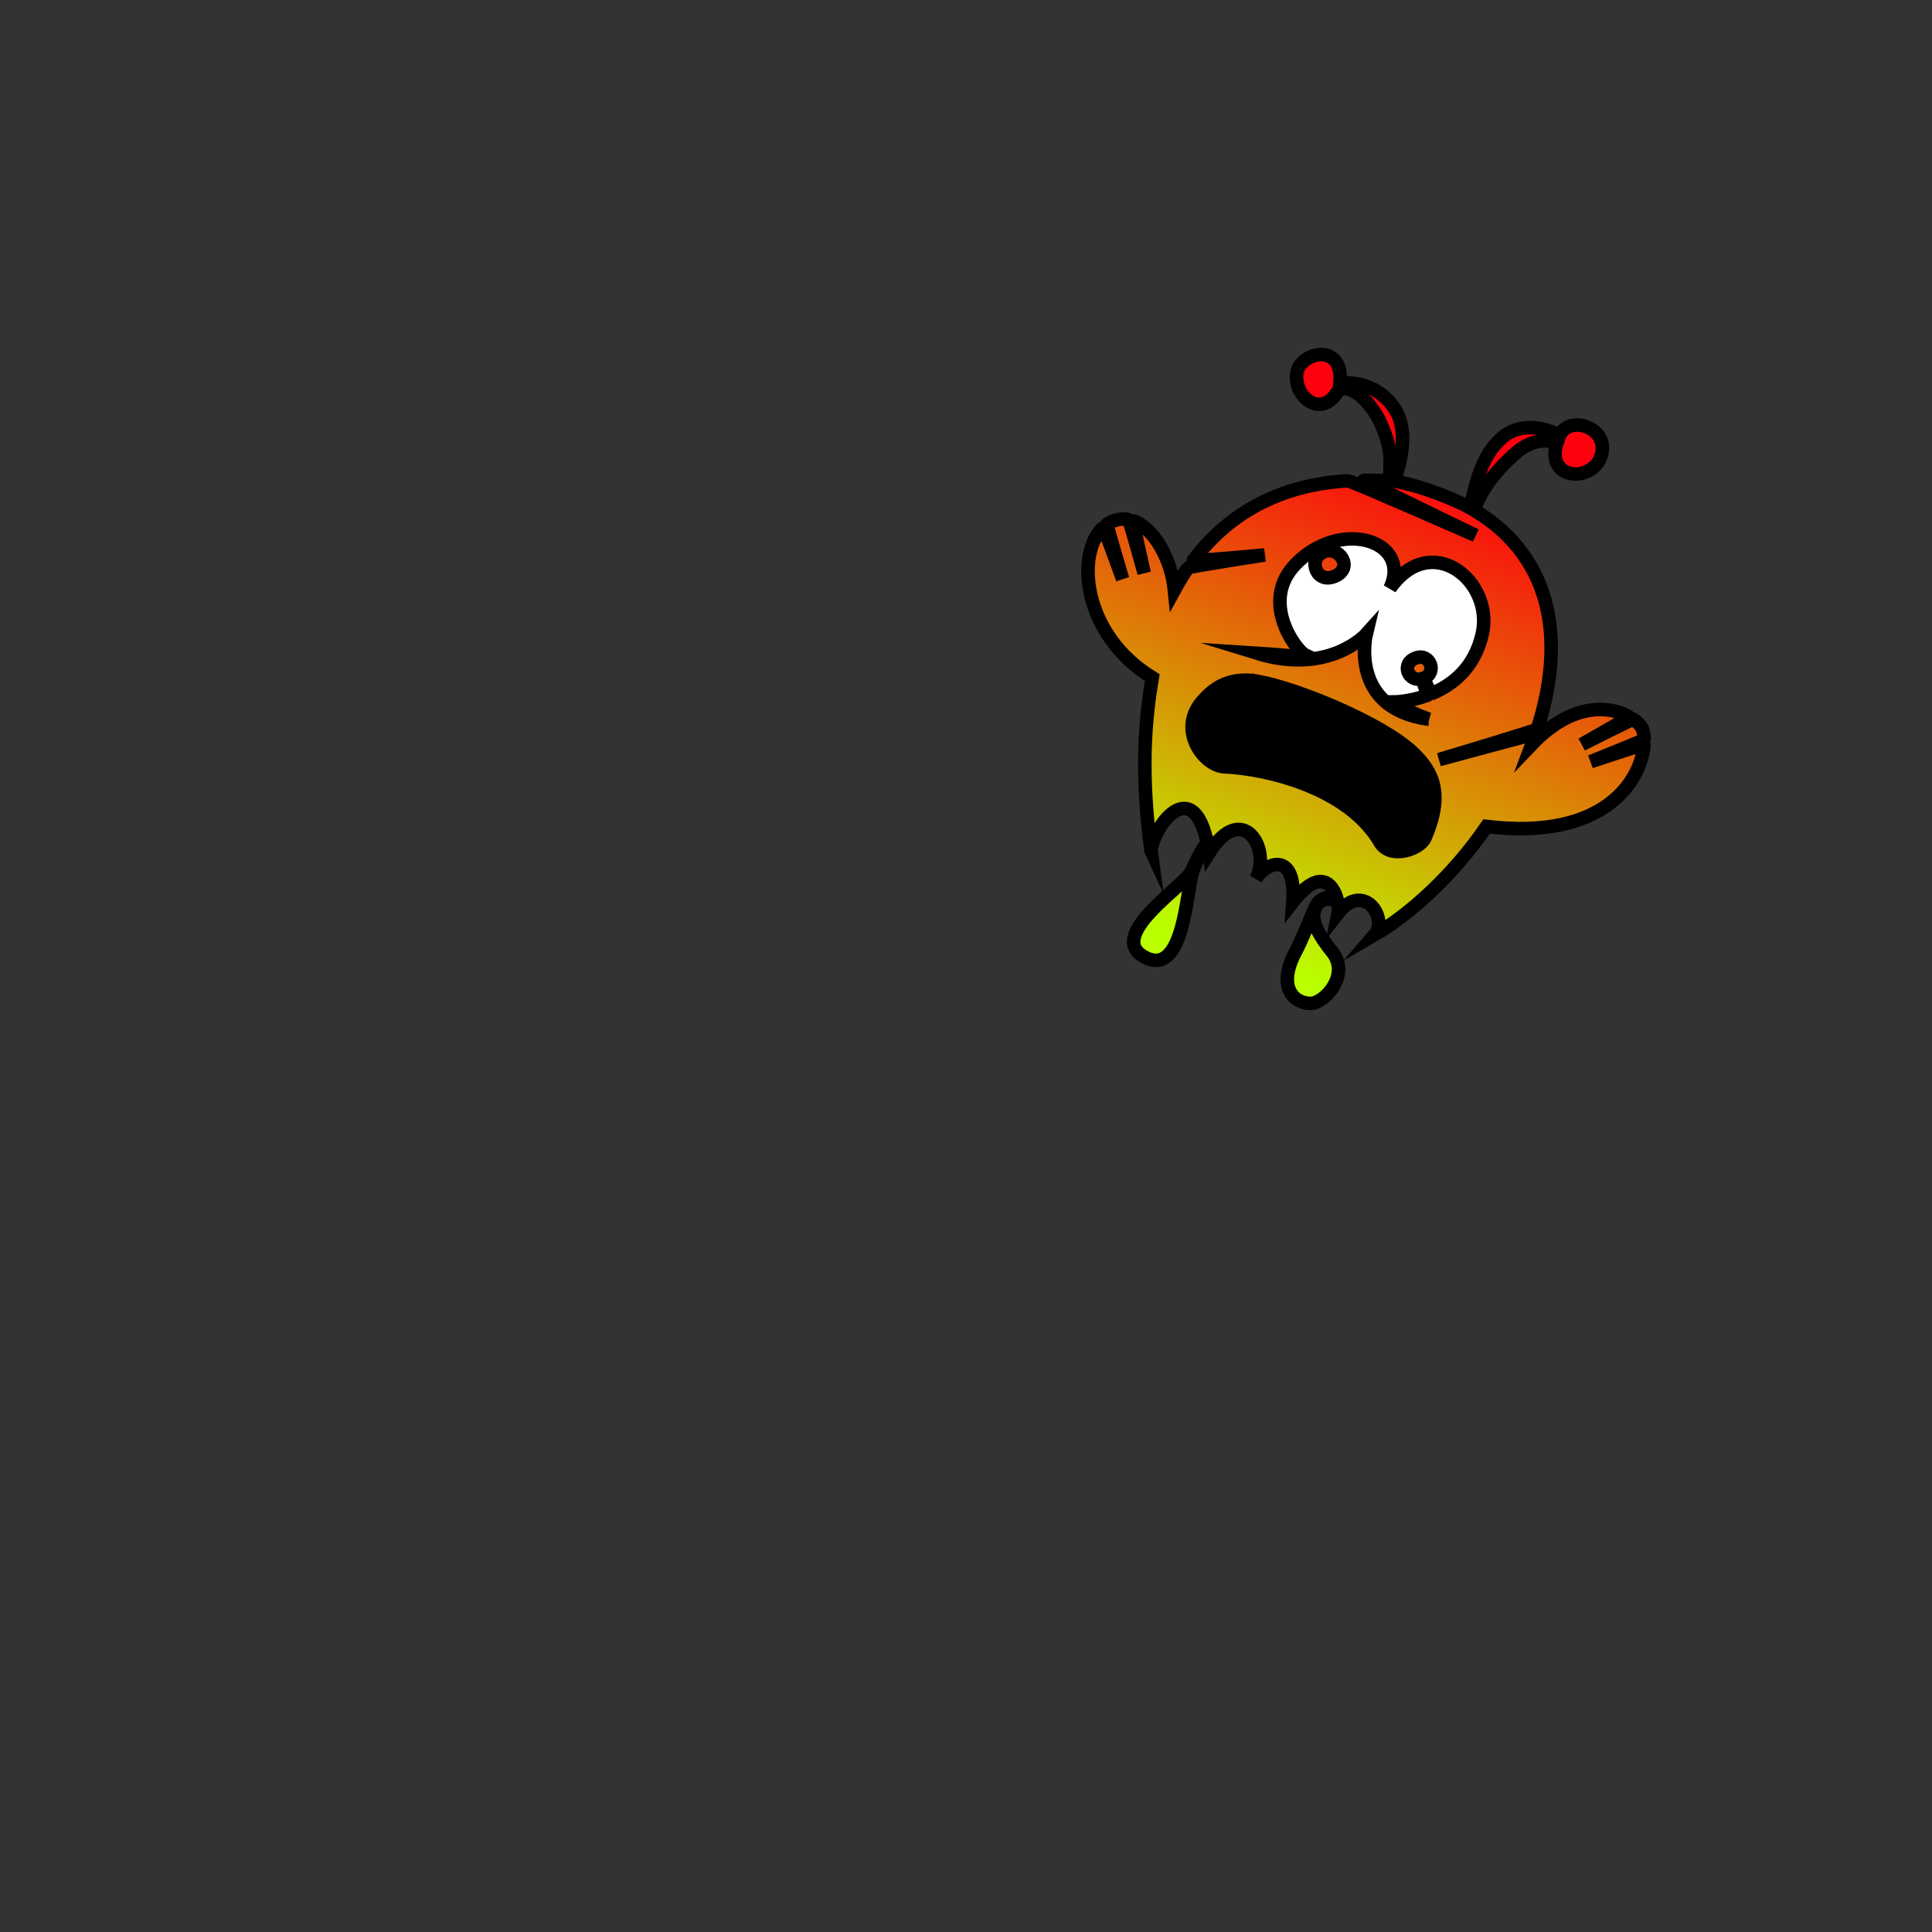 <?xml version="1.0" encoding="UTF-8"?>
<svg id="Monster" xmlns="http://www.w3.org/2000/svg" xmlns:xlink="http://www.w3.org/1999/xlink" viewBox="0 0 1000 1000">
  <rect x="0" y="0" width="1000" height="1000" fill="#333333" stroke="none"/>
  <defs>
    <style>
      .cls-1 {
        fill: url(#Unbenannter_Verlauf_13);
      }

      .cls-1, .cls-2, .cls-3 {
        stroke: #000;
        stroke-miterlimit: 10;
        stroke-width: 7px;
      }

      .cls-2 {
        fill: #fff;
      }
    </style>
    <linearGradient id="Unbenannter_Verlauf_13" data-name="Unbenannter Verlauf 13" x1="516.23" y1="1844.69" x2="488.12" y2="1570.44" gradientTransform="translate(-224.57 1891.25) rotate(14.76) scale(1 -1)" gradientUnits="userSpaceOnUse">
      <stop offset="0" stop-color="#ff000e"/>
      <stop offset="1" stop-color="#baff00"/>
    </linearGradient>
  </defs>
  <g id="Monster_008_Var" data-name="Monster 008 Var">
    <g id="Monster_008b_Simpleshape" data-name="Monster 008b Simpleshape">
      <path id="Monster_008b_Simpleshape_03" data-name="Monster 008b Simpleshape 03" class="cls-1" d="m595.73,440.18c2.43-15.11,22.05-38.23,29.18-3.79.02.09-2.49,1.58-8.32,14.78-3.04,6.87-43.62,32.69-24.89,43.79,20.98,12.44,22.38-33.71,25.53-43.43,3.76-11.64,7.9-14.04,7.92-13.97.24,1.23.45,2.52.65,3.88,17.49-27.51,32.45-1.69,24.21,13.4,5.76-9.19,21.07-14.02,19.18,11.96,14.07-18,20.99-9.09,22.98-.9,0,.02-7.89-4.65-11.66,4.23-2.23,5.27-7.28,17.62-9.76,22.19-9.81,18.13-1.56,27.02,7.61,27.05,7.1.03,20.79-14.76,11.17-26.7-10.24-12.71-10.47-18.15-8.78-22.41,3.23-8.12,11.59-3.5,11.6-3.45.46,2.29.53,4.45.26,5.83,13.2-16.9,26.22,2.77,18.92,11.21,18.48-10.72,40.99-31.27,57.94-56.08,62.47,7.55,80.12-25.05,81.51-42.36.04-.42-27.67,8.85-27.67,8.85,0,0,27.77-11.07,27.76-11.53-.04-2.33-.43-4.25-1.03-5.57-.68-1.47-2.29-3.24-4.64-4.87-.36-.25-26.64,13.06-26.64,13.06,0,0,24.94-14.14,24.63-14.32-9.96-5.59-29.34-7.9-50.4,14.13.67-1.77,1.3-3.55,1.91-5.34.06-.19-50.07,13.37-50.07,13.37,0,0,50.68-15.17,50.88-15.79,13.61-42.07,10.5-87.46-32.67-113.35,3.35-9.79,9.79-19,20.63-28.79,6.91-6.24,13.59-8.34,22.29-6.25-6.46,19.56,18.16,21.13,22.81,6.93,4.66-14.2-16.21-21.77-21.56-10.51-10.39-5.73-22.36-5.58-29.97,1.31-10.89,9.87-13.15,23.4-16.33,36.07-5.9-3.24-22.51-10.69-39.18-13.85-.42-.08,9.5-22.67.34-37.13-6.97-11-18.47-14.38-28.5-13.6,1.99-20.94-19.39-16.14-22.06-6.25-3.17,11.68,11.82,26.53,21.44,9.79,7.89-3.45,18.14,8.68,22.23,18.44,3.27,7.78,5.47,14.18,3.82,28.64-2.68.02-7.23-.26-13.08-.25-1.33,0,57.9,28.55,57.9,28.55,0,0-64.66-28.38-66.02-28.31-22.16,1.25-55.36,8.28-80.12,41.22-.53.69,36.96-2.83,36.96-2.83,0,0-39.34,6.1-39.73,6.68-2.44,3.54-4.79,7.35-7.03,11.46-1.57-15.52-10.22-31.9-21.4-35.81-.34-.11,5.74,27.08,5.74,27.08,0,0-7.62-27.62-8.06-27.7-1.75-.33-3.54-.35-5.36,0-2.14.39-4.08,1.21-5.82,2.42-.3.21,8.08,28.35,8.08,28.35,0,0-9.7-27.07-10.05-26.74-14.24,13.45-10.99,55.4,25.4,77.75-1.73,10.42-3.26,22.08-3.71,36.09-.04.91-.05,1.82-.08,2.74-.02.65-.02,1.31-.03,1.98-.2,13.73.61,29.65,3.16,48.69h0Z"/>
      <path id="Monster_008b_Simpleshape_02" data-name="Monster 008b Simpleshape 02" class="cls-2" d="m739.47,372.25c-14.55-5.37-17.75-8.92-17.75-8.92,0,0,7.82-.07,17.07-3.44.19-.07-1.56-5.12-2.71-8.64-6.86,2.19-11.4-7.68-3.23-10.68,7.38-2.71,11.3,7.81,3.95,10.49,1.58,3.34,3.71,8.16,3.97,8.06,10.62-4.34,22.51-13.18,26.47-31.13,6.01-27.19-26.36-53.76-47.8-23.47,9.54-20.35-14.12-32.09-35.88-21.82-.08.04.52,1.35,1.29,2.98,8.11-3.51,15.91,7.99,6.45,12.41-9.99,4.67-14.15-8.33-7.15-11.93-.82-1.41-1.68-2.93-1.74-2.9-4.01,2.05-7.94,4.86-11.57,8.52-19.15,19.37-.04,45.04,4.83,47.29-6.68,1.11-4.66.35-25.02-.95,37.34,11.53,56.5-9.87,56.5-9.87,0,0-9.24,38.44,32.28,44h.03Z"/>
      <path id="Monster_008b_Simpleshape_01" data-name="Monster 008b Simpleshape 01" class="cls-3" d="m651.44,352.74c-15.81-2.94-23.99,4.36-29.07,10.15-13.15,14.95.77,33.49,11.31,33.98,22.74,1.08,64.3,11.1,80.59,39.04,5.28,9.07,20.71,3.74,23.29-2.16,10.08-23.14,3.89-34.59-6.43-44.37-15.51-14.7-58.67-32.74-79.69-36.65h0Z"/>
    </g>
  </g>
</svg>